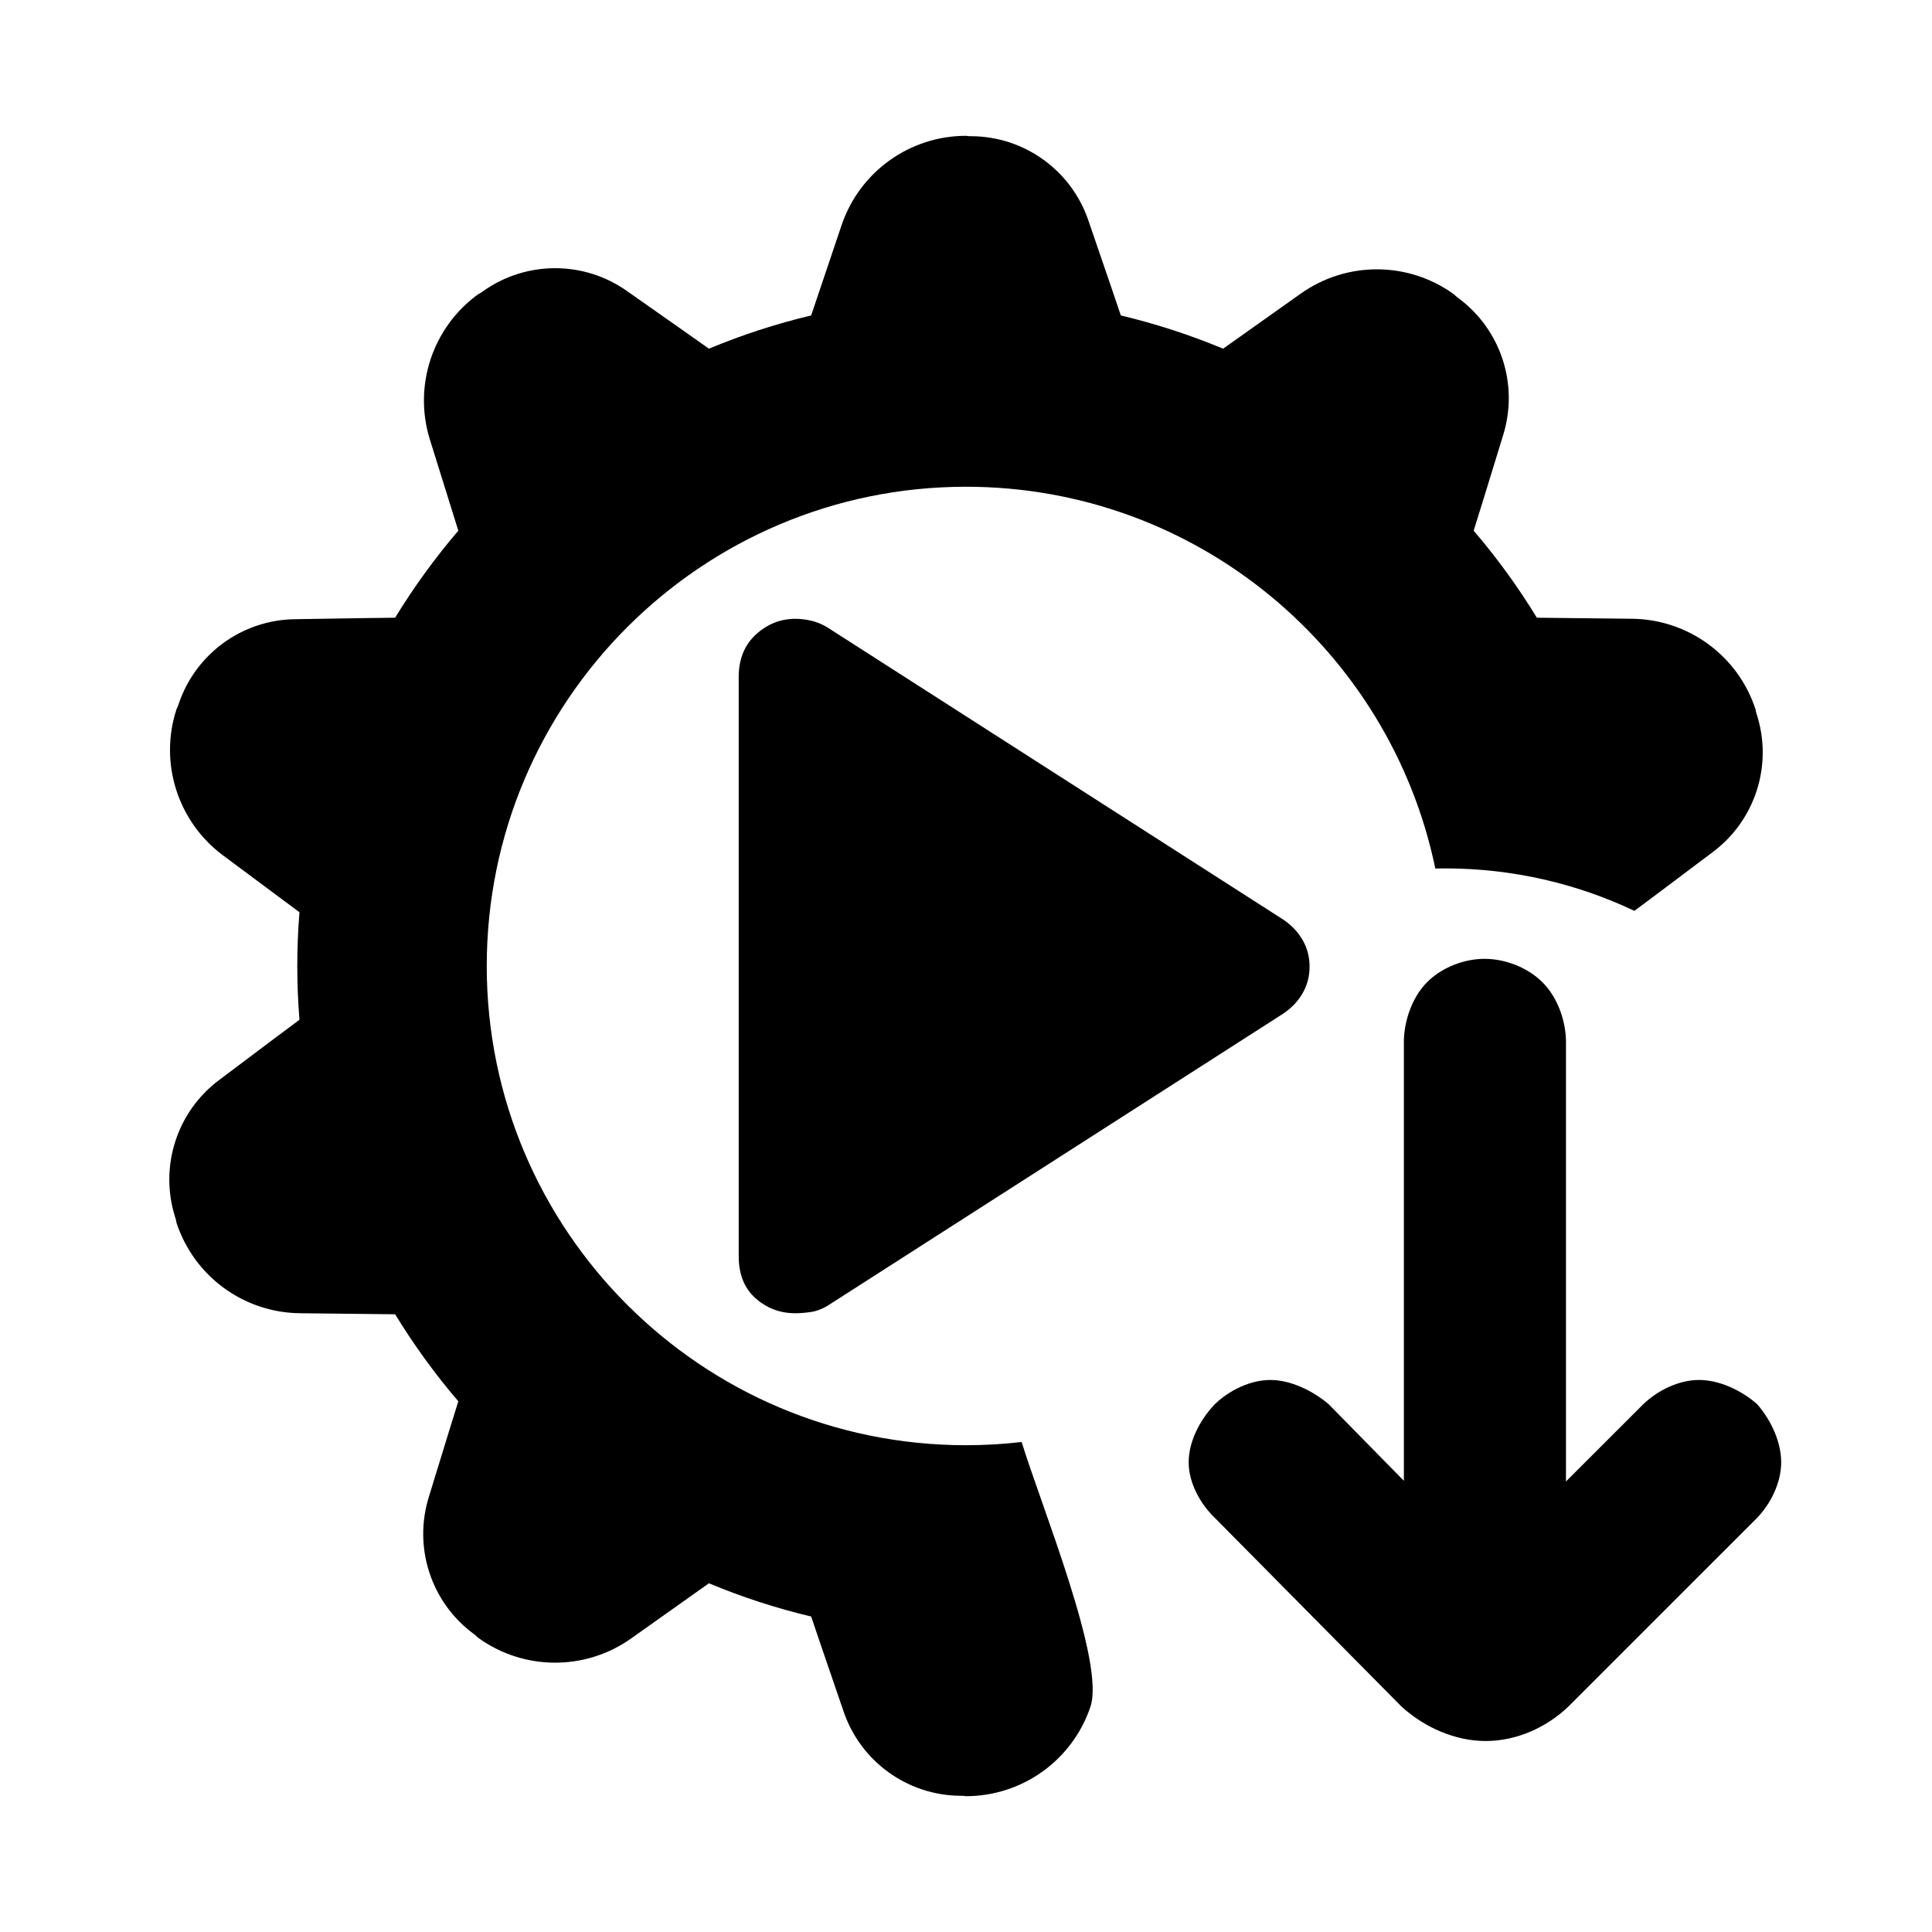 <?xml version="1.0" encoding="utf-8"?>
<svg clip-rule="evenodd" fill-rule="evenodd" stroke-linejoin="round" stroke-miterlimit="2" viewBox="0 0 48 48" xmlns="http://www.w3.org/2000/svg">
  <path d="M 27.044 5.487 C 27.437 6.624 27.847 7.837 27.847 7.837 C 28.714 8.044 29.564 8.32 30.388 8.663 C 30.388 8.663 31.366 7.97 32.318 7.294 C 33.461 6.483 34.993 6.491 36.127 7.315 C 36.157 7.349 36.193 7.377 36.229 7.403 C 37.29 8.186 37.737 9.554 37.345 10.812 C 36.995 11.962 36.613 13.185 36.613 13.185 C 37.194 13.862 37.718 14.586 38.183 15.347 C 38.183 15.347 39.383 15.36 40.55 15.373 C 41.951 15.389 43.186 16.297 43.618 17.63 C 43.622 17.676 43.636 17.718 43.65 17.761 C 44.048 19.017 43.605 20.388 42.547 21.174 C 41.708 21.808 40.816 22.474 40.606 22.63 C 39.179 21.953 37.583 21.575 35.899 21.575 C 35.819 21.575 35.739 21.576 35.66 21.578 C 34.539 16.166 29.742 12.093 24 12.093 C 17.429 12.093 12.093 17.429 12.093 24.001 C 12.093 30.572 17.429 35.906 24 35.906 C 24.467 35.906 24.929 35.879 25.382 35.826 C 25.887 37.462 27.464 41.299 27.091 42.406 C 26.643 43.733 25.398 44.626 23.996 44.626 C 23.952 44.616 23.906 44.616 23.861 44.616 C 22.543 44.606 21.377 43.762 20.956 42.513 C 20.563 41.375 20.153 40.162 20.153 40.162 C 19.285 39.956 18.436 39.68 17.613 39.336 C 17.613 39.336 16.634 40.03 15.682 40.706 C 14.54 41.517 13.007 41.509 11.873 40.685 C 11.843 40.651 11.807 40.623 11.771 40.596 C 10.71 39.814 10.263 38.446 10.655 37.188 C 11.005 36.037 11.387 34.815 11.387 34.815 C 10.807 34.138 10.282 33.414 9.817 32.653 C 9.817 32.653 8.617 32.64 7.45 32.627 C 6.049 32.611 4.815 31.703 4.382 30.37 C 4.378 30.324 4.364 30.282 4.351 30.239 C 3.953 28.983 4.395 27.612 5.453 26.826 C 6.412 26.101 7.44 25.336 7.44 25.336 C 7.368 24.447 7.368 23.553 7.44 22.664 C 7.44 22.664 6.477 21.947 5.54 21.251 C 4.417 20.415 3.95 18.956 4.384 17.624 C 4.407 17.584 4.421 17.541 4.436 17.498 C 4.853 16.247 6.016 15.398 7.333 15.384 C 8.537 15.361 9.817 15.347 9.817 15.347 C 10.282 14.586 10.807 13.862 11.387 13.185 C 11.387 13.185 11.03 12.041 10.682 10.926 C 10.263 9.589 10.745 8.134 11.879 7.311 C 11.921 7.293 11.958 7.266 11.994 7.24 C 13.067 6.473 14.507 6.471 15.582 7.234 C 16.568 7.923 17.613 8.663 17.613 8.663 C 18.436 8.32 19.285 8.044 20.153 7.837 C 20.153 7.837 20.536 6.701 20.909 5.594 C 21.358 4.267 22.602 3.374 24.004 3.374 C 24.048 3.384 24.094 3.384 24.14 3.384 C 25.457 3.394 26.623 4.238 27.044 5.487 Z M 18.353 31.212 L 18.353 16.819 C 18.353 16.377 18.496 16.026 18.779 15.765 C 19.063 15.505 19.391 15.374 19.762 15.374 C 19.883 15.374 20.01 15.389 20.145 15.419 C 20.281 15.449 20.416 15.504 20.548 15.582 L 31.873 22.841 C 32.084 22.982 32.247 23.152 32.362 23.352 C 32.478 23.553 32.536 23.774 32.536 24.016 C 32.536 24.257 32.478 24.478 32.362 24.678 C 32.247 24.879 32.084 25.049 31.873 25.189 L 20.548 32.449 C 20.414 32.527 20.279 32.578 20.142 32.597 C 20.006 32.617 19.877 32.627 19.757 32.627 C 19.383 32.627 19.055 32.505 18.775 32.258 C 18.494 32.011 18.353 31.662 18.353 31.212 Z M 34.879 25.836 C 34.897 25.315 35.098 24.765 35.452 24.406 C 35.808 24.045 36.359 23.822 36.883 23.822 C 37.407 23.822 37.959 24.043 38.32 24.402 C 38.682 24.761 38.888 25.313 38.906 25.836 L 38.906 36.807 L 40.823 34.891 C 41.195 34.533 41.719 34.285 42.21 34.285 C 42.696 34.285 43.226 34.519 43.634 34.867 C 43.647 34.879 43.66 34.891 43.671 34.904 C 44.02 35.312 44.253 35.843 44.253 36.329 C 44.253 36.82 44.011 37.338 43.653 37.713 L 38.962 42.403 C 38.41 42.928 37.667 43.255 36.911 43.255 C 36.157 43.255 35.396 42.922 34.822 42.401 L 30.205 37.734 C 29.81 37.361 29.532 36.83 29.532 36.329 C 29.532 35.833 29.795 35.296 30.179 34.889 C 30.552 34.532 31.072 34.285 31.564 34.285 C 32.051 34.285 32.604 34.541 33.012 34.889 L 34.879 36.79 L 34.879 25.836 Z"/>
</svg>